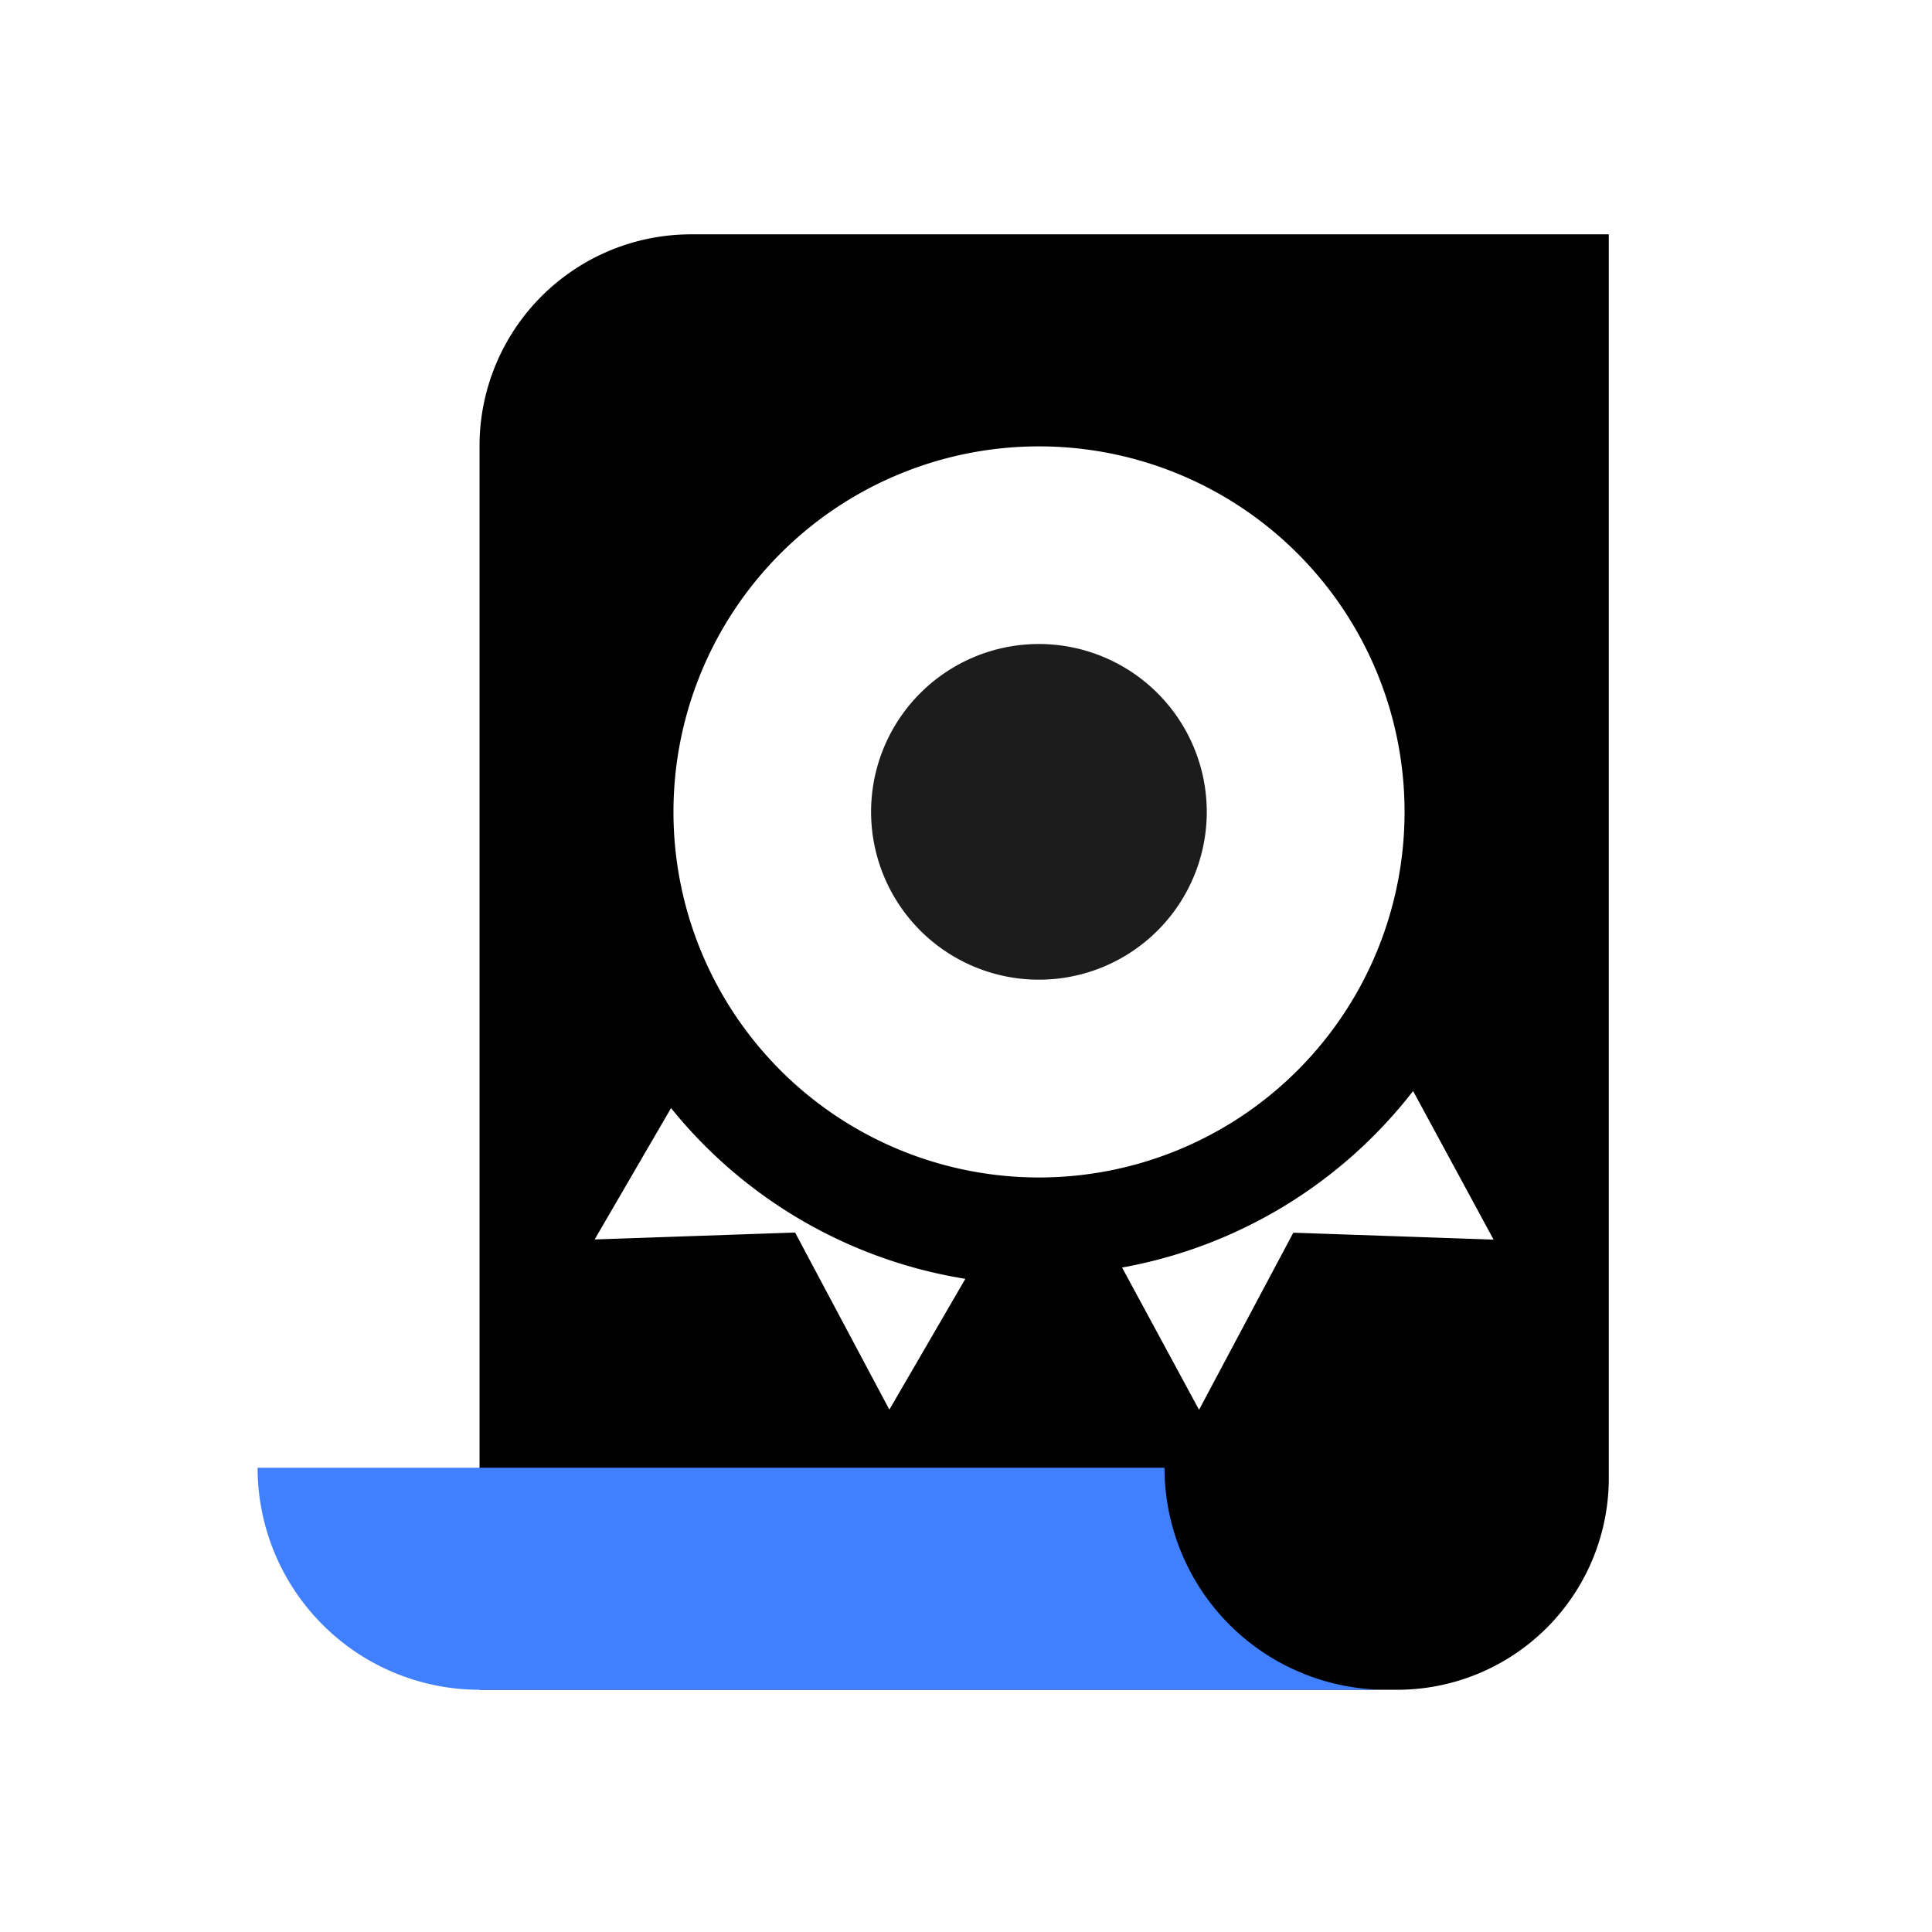 <svg id="图层_1" data-name="图层 1" xmlns="http://www.w3.org/2000/svg" viewBox="0 0 240 240">
    <defs>
        <style>.cls-1{fill:#1c1c1c;}.cls-2{fill:#4080ff;}</style>
    </defs>
    <path class="cls-1"
    d="M129.07,80a20.85,20.85,0,1,0,20.84,20.84A20.87,20.87,0,0,0,129.07,80Z" />
    <path
        d="M85.85,29.11A26.28,26.28,0,0,0,59.57,55.39V209.91h114a26.29,26.29,0,0,0,26.28-26.28V29.11Zm24.63,146-11.71-22-24.9.86,9.49-16.32a59,59,0,0,0,36.56,21.21ZM83.66,100.86a45.41,45.41,0,1,1,45.41,45.41A45.41,45.41,0,0,1,83.66,100.86Zm77,52.27-11.71,22-9.56-17.67a59,59,0,0,0,36.15-21.93l10,18.46Z" />
    <path class="cls-2"
        d="M144.66,182.33H32a27.58,27.58,0,0,0,27.57,27.58H172.23A27.58,27.58,0,0,1,144.66,182.33Z" />
</svg>